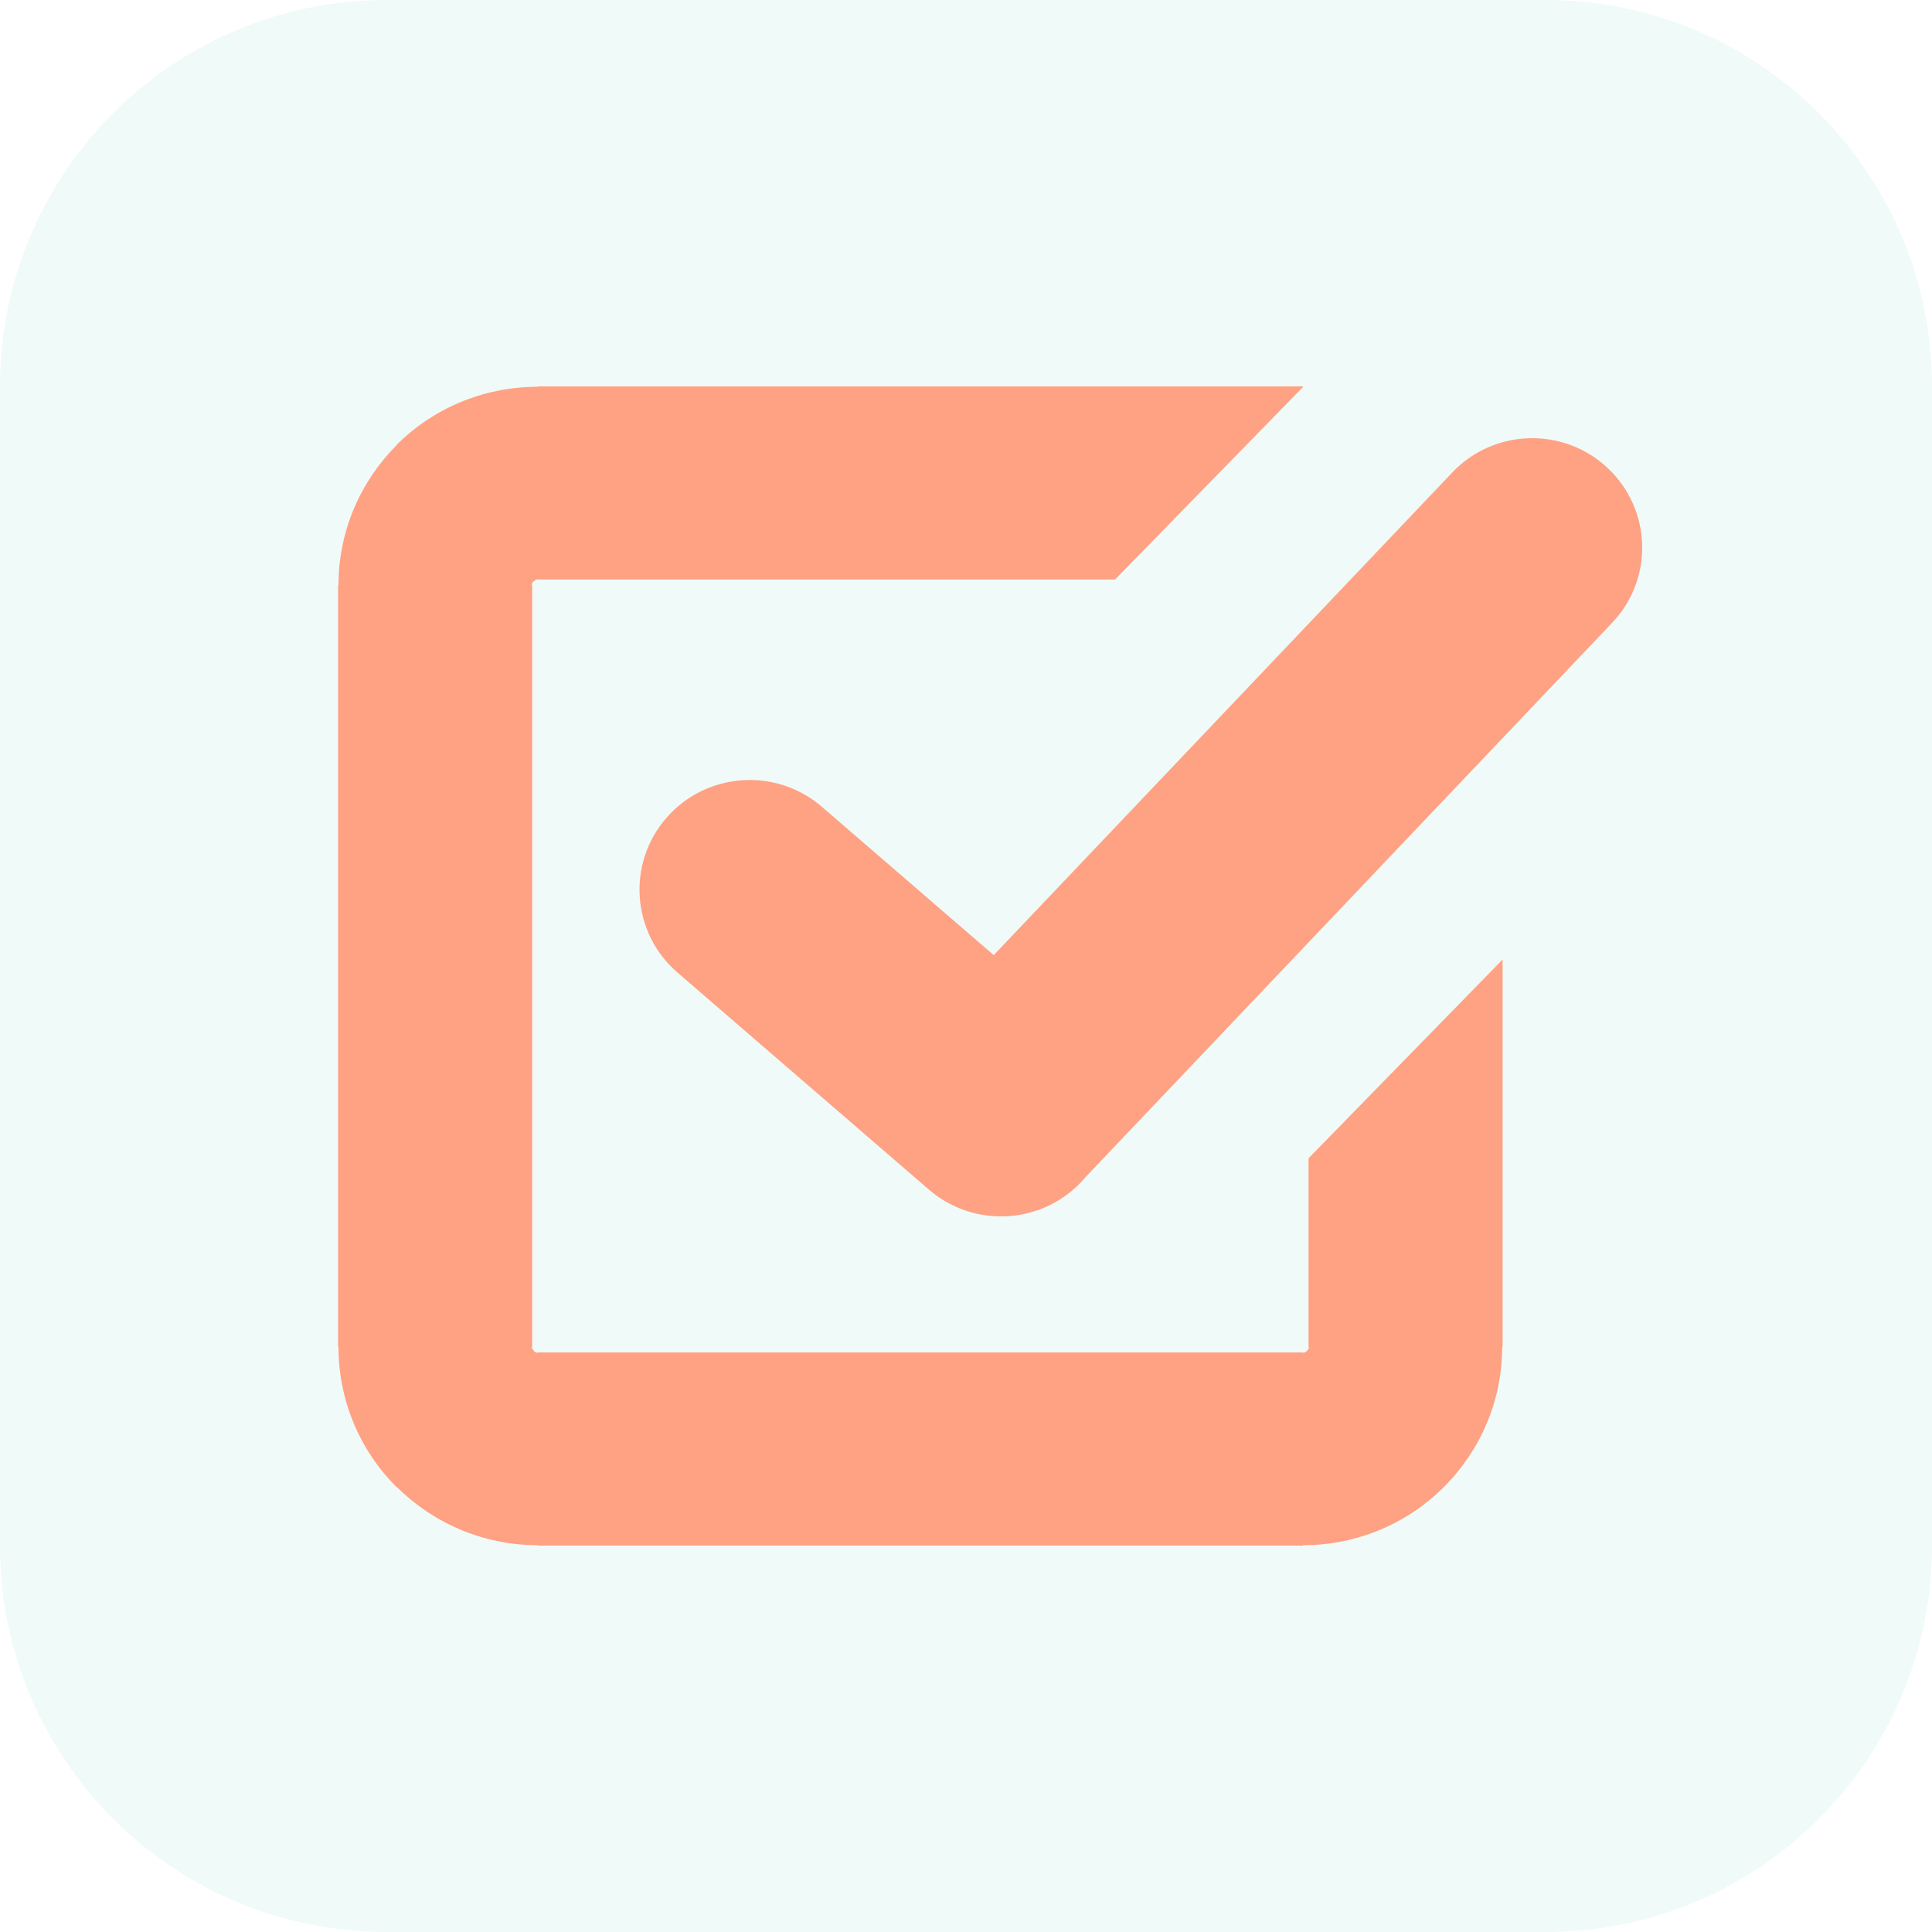<svg width="40" height="40" viewBox="0 0 40 40" fill="none" xmlns="http://www.w3.org/2000/svg">
<path d="M32 0H8C3.582 0 0 3.582 0 8V32C0 36.418 3.582 40 8 40H32C36.418 40 40 36.418 40 32V8C40 3.582 36.418 0 32 0Z" fill="#41BFAD" fill-opacity="0.08"/>
<path d="M14.029 20.138C13.076 19.317 12.972 17.883 13.797 16.934C14.621 15.986 16.062 15.882 17.015 16.703L20.574 19.775L30.069 9.781C30.933 8.872 32.374 8.832 33.287 9.692C34.201 10.552 34.241 11.986 33.377 12.895L22.489 24.356L22.451 24.399C21.627 25.347 20.186 25.451 19.234 24.631L14.029 20.138ZM11.135 8H26.975H26.976V8.008H26.982L23.085 11.999H11.135H11.132V11.992C11.109 11.992 11.081 12.008 11.054 12.035L11.05 12.031L11.046 12.035C11.024 12.057 11.01 12.086 11.01 12.115H11.018V12.116V27.884V27.887H11.01C11.01 27.909 11.027 27.938 11.053 27.964L11.049 27.968L11.053 27.972C11.076 27.994 11.104 28.008 11.133 28.008V28.001H11.135H26.975H26.977V28.008C27.006 28.008 27.037 27.992 27.063 27.965C27.086 27.943 27.099 27.915 27.099 27.885H27.092V27.884V23.981L31.11 19.866V27.884V27.885H31.101C31.101 29.019 30.636 30.049 29.888 30.793C29.146 31.532 28.116 31.991 26.977 31.992V32H26.975H11.135H11.133V31.992C9.996 31.991 8.964 31.53 8.217 30.788L8.213 30.792C7.47 30.053 7.009 29.024 7.008 27.887H7V27.884V12.116V12.115H7.008C7.008 10.982 7.472 9.955 8.218 9.211L8.214 9.207C8.956 8.468 9.989 8.009 11.132 8.008V8H11.135Z" fill="#FFA183"/>
</svg>
